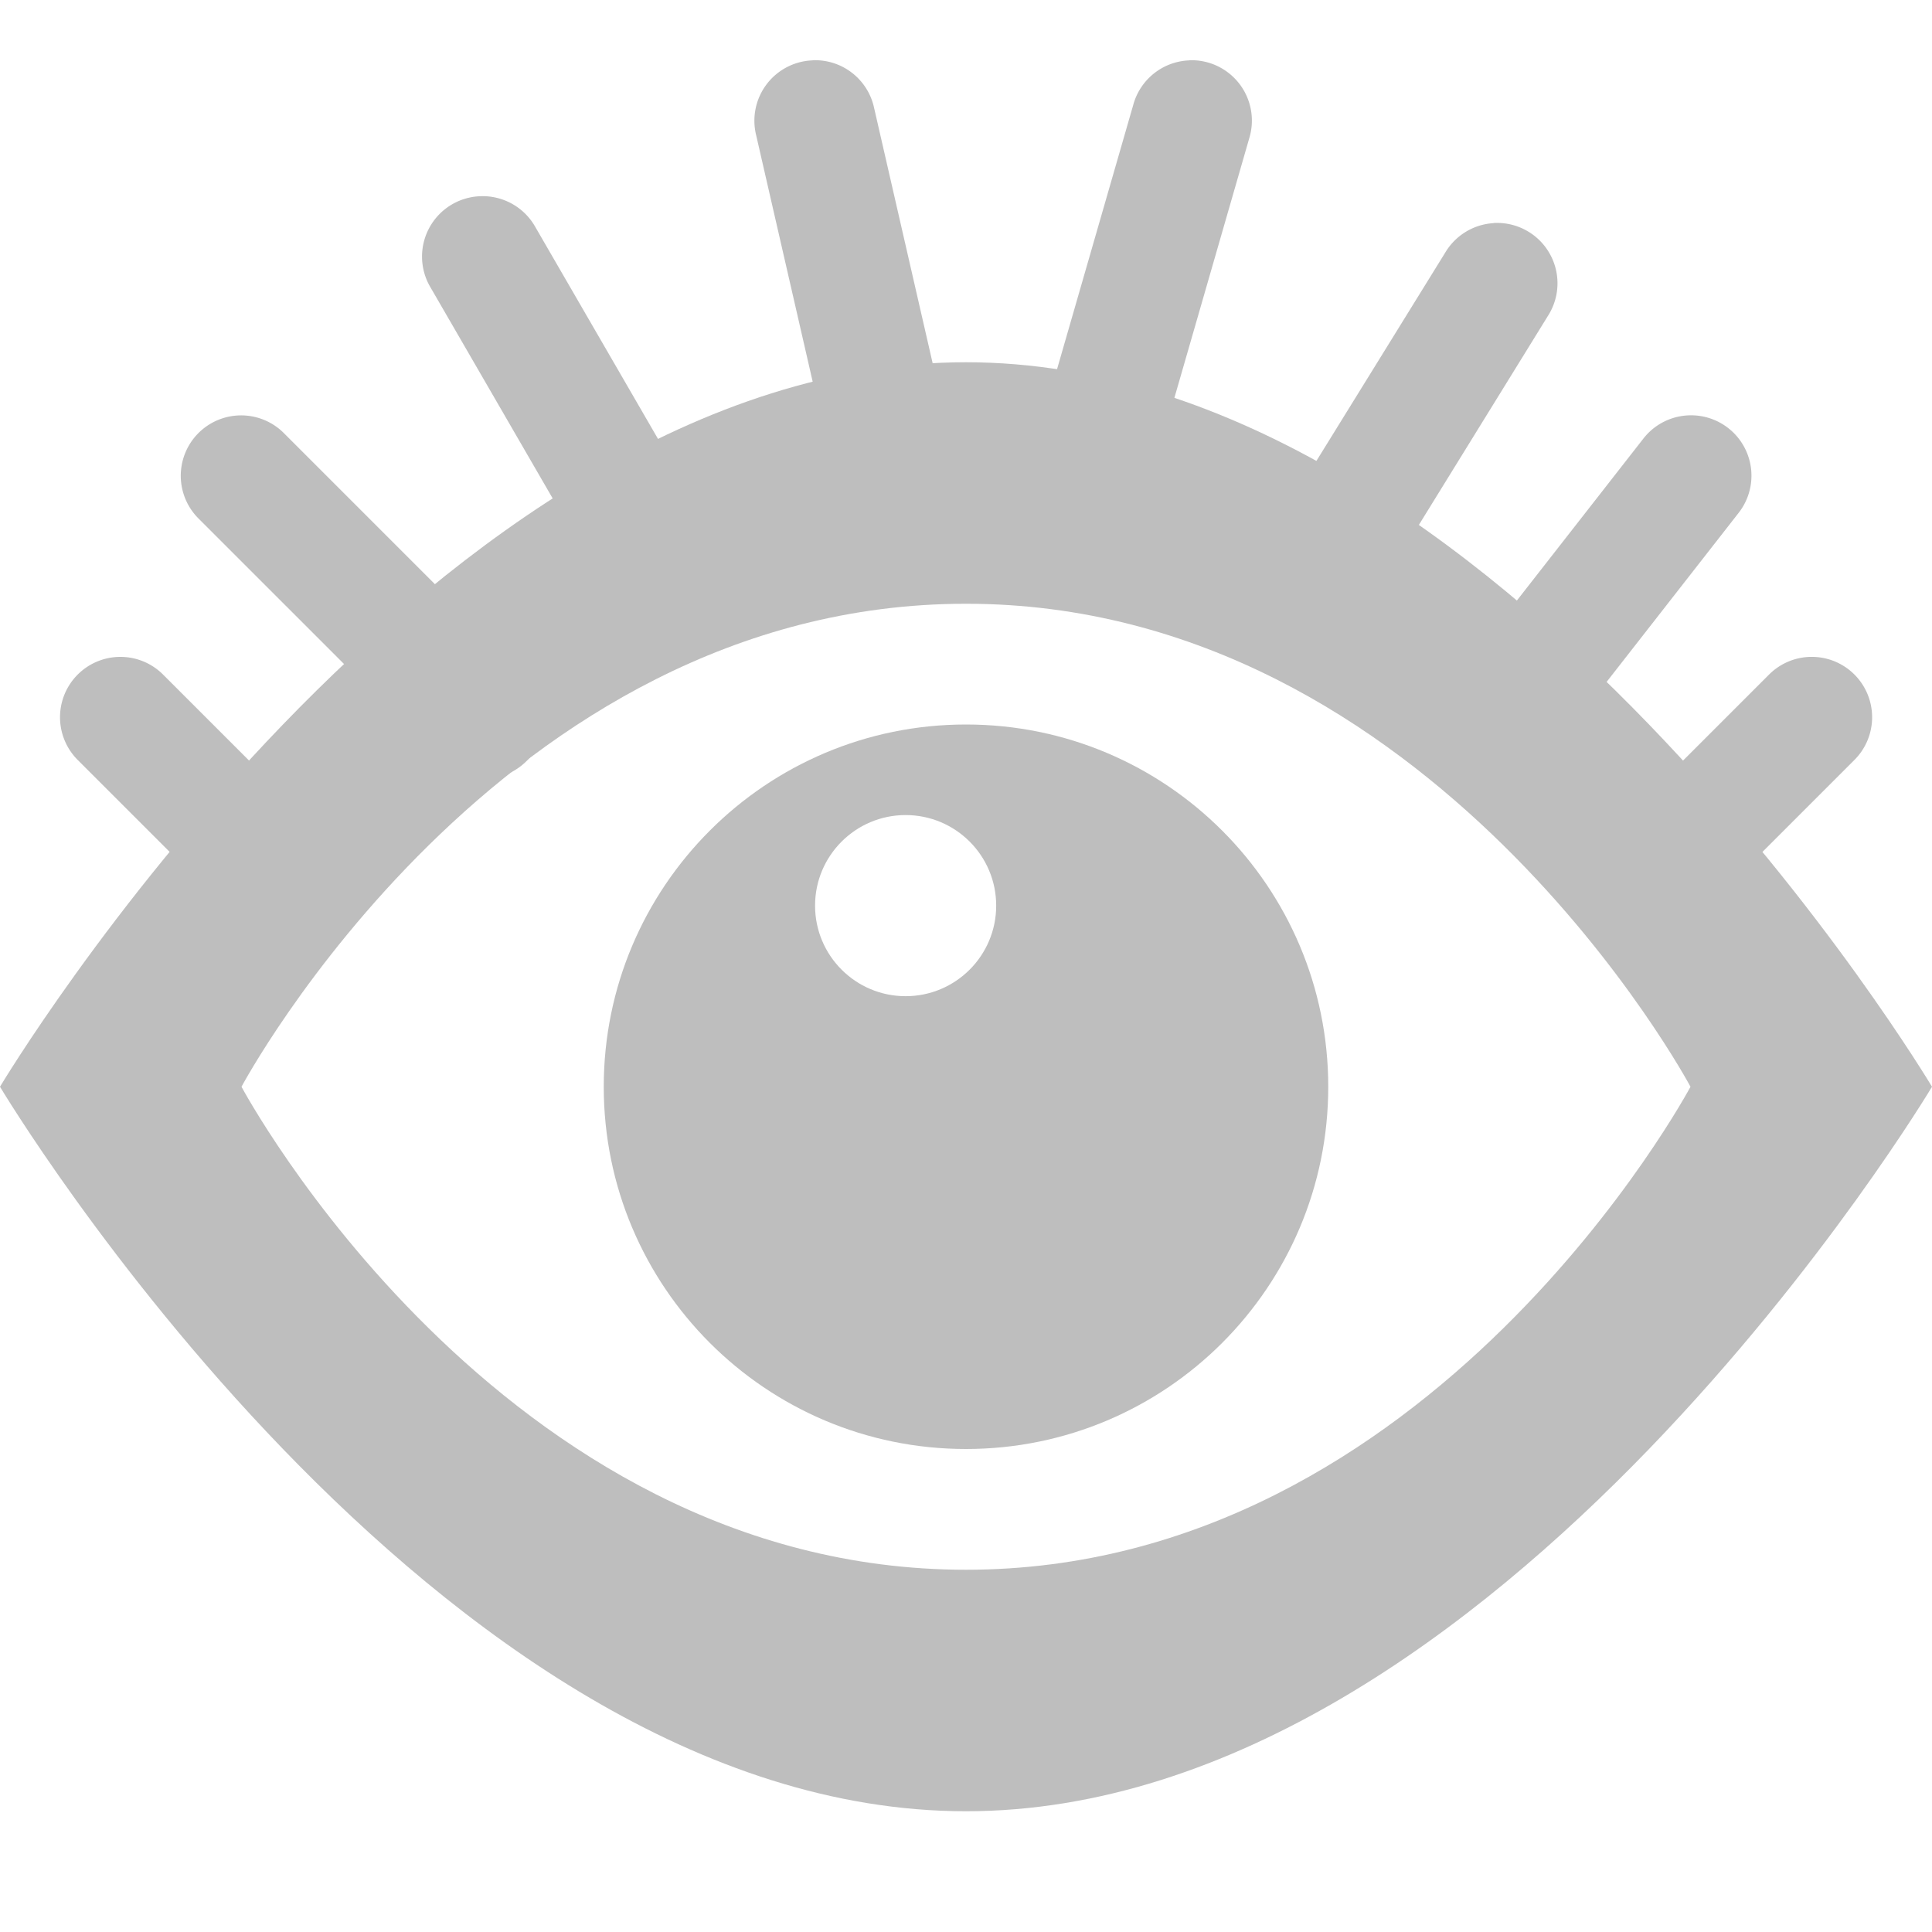 <?xml version="1.0" encoding="UTF-8"?>
<svg width="16" height="16" version="1.1" xmlns="http://www.w3.org/2000/svg"><g transform="translate(-16 -492.36)" fill="#bebebe"><path transform="translate(-16 -48)" d="m40 543.36c-4.418 0-8 6-8 6s3.582 6 8 6 8-6 8-6-3.582-6-8-6zm0 2c3.866 0 6 4 6 4s-2.134 4-6 4-6-4-6-4 2.134-4 6-4z"/><path transform="translate(-16 -48)" d="m38.729 540.86a0.5 0.5 0 0 0-0.467 0.619l0.688 3a0.501 0.501 0 1 0 0.977-0.225l-0.688-3a0.5 0.5 0 0 0-0.51-0.395zm3.121 0a0.5 0.5 0 0 0-0.465 0.369l-0.865 3a0.5 0.5 0 1 0 0.961 0.275l0.865-3a0.5 0.5 0 0 0-0.496-0.645zm-5.873 1.125a0.5 0.5 0 0 0-0.41 0.758l1.375 2.375a0.501 0.501 0 1 0 0.867-0.502l-1.375-2.375a0.5 0.5 0 0 0-0.457-0.256zm8.391 0.223a0.5 0.5 0 0 0-0.398 0.242l-1.332 2.154a0.5 0.5 0 1 0 0.852 0.525l1.33-2.154a0.5 0.5 0 0 0-0.451-0.768zm-10.373 1.592a0.5 0.5 0 0 0-0.348 0.857l2 2a0.5 0.5 0 1 0 0.707-0.707l-2-2a0.5 0.5 0 0 0-0.359-0.15zm11.984 0a0.5 0.5 0 0 0-0.373 0.197l-1.562 2a0.5 0.5 0 1 0 0.789 0.615l1.562-2a0.5 0.5 0 0 0-0.416-0.812zm-12.984 2a0.5 0.5 0 0 0-0.348 0.857l1 1a0.5 0.5 0 1 0 0.707-0.707l-1-1a0.5 0.5 0 0 0-0.359-0.15zm13.996 0a0.5 0.5 0 0 0-0.344 0.15l-1 1a0.5 0.5 0 1 0 0.707 0.707l1-1a0.5 0.5 0 0 0-0.363-0.857z"/><path transform="translate(0 412.36)" d="m24 86c-1.657 0-3 1.343-3 3s1.343 3 3 3 3-1.343 3-3-1.343-3-3-3zm-0.5 0.75c0.414 0 0.75 0.336 0.75 0.75s-0.336 0.75-0.75 0.75-0.75-0.336-0.75-0.75 0.336-0.75 0.75-0.75z"/></g></svg>
